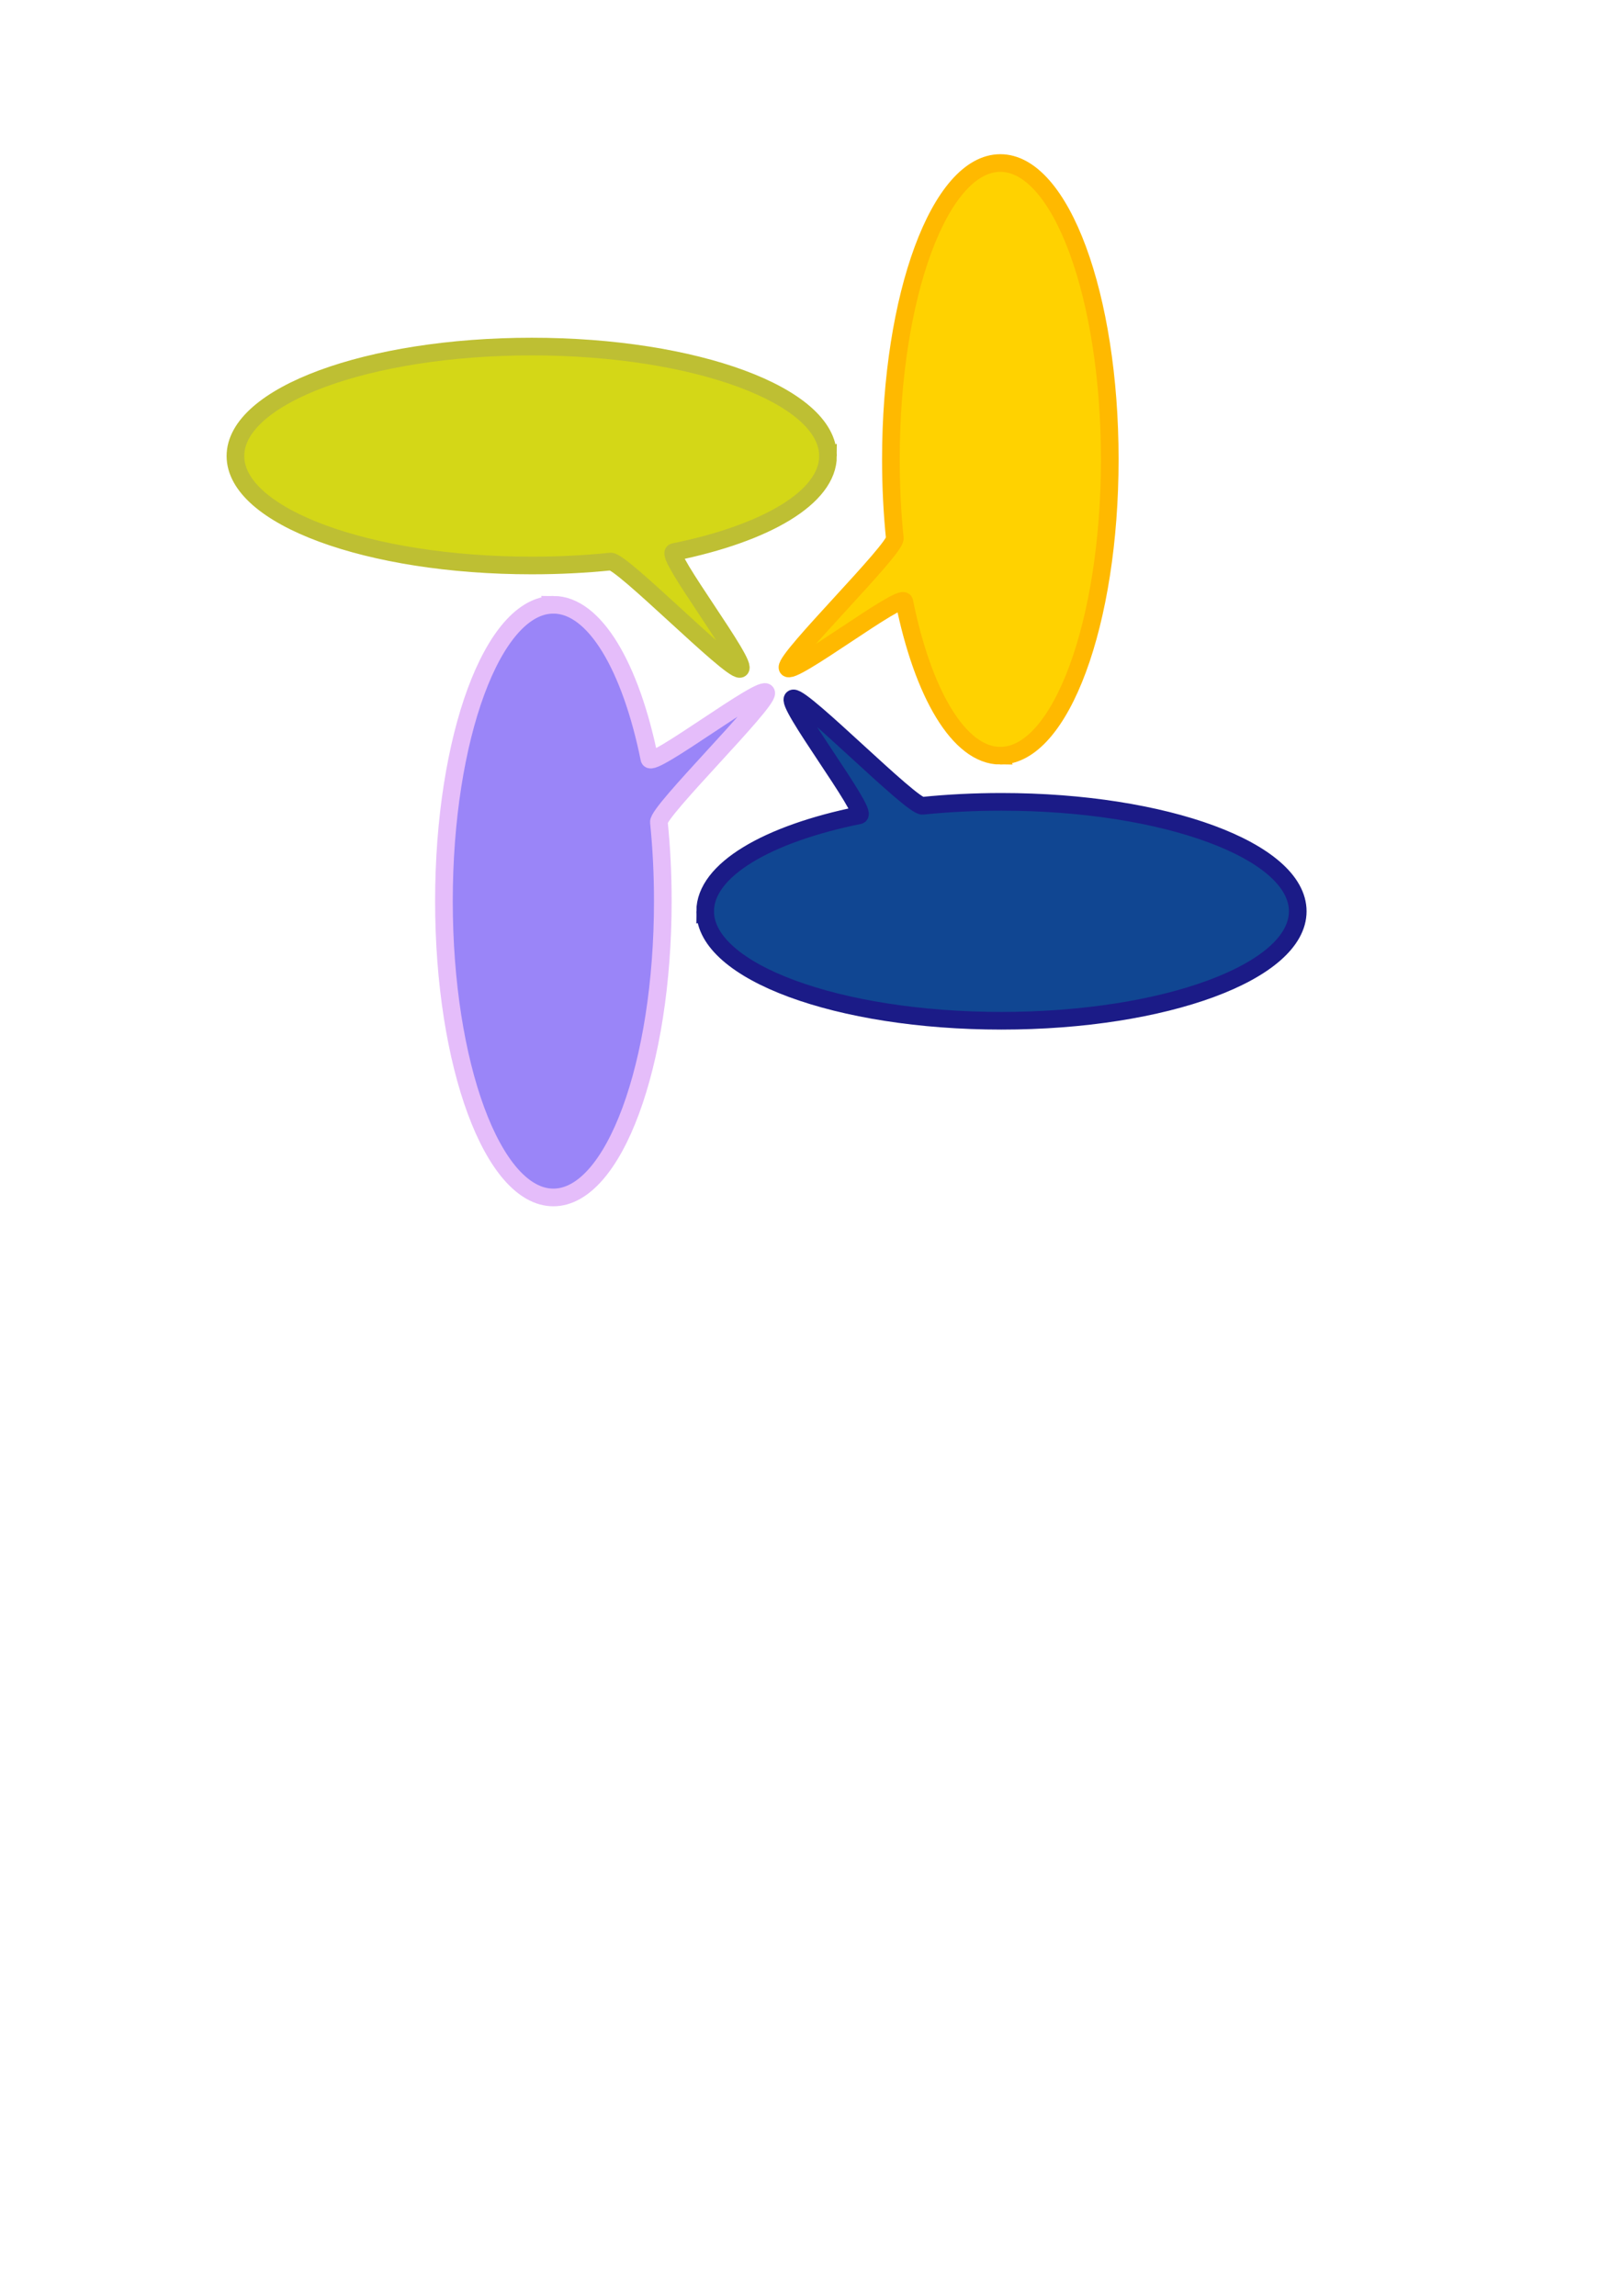 <?xml version="1.0" encoding="UTF-8" standalone="no"?>
<!-- Created with Inkscape (http://www.inkscape.org/) -->

<svg
   xmlns:dc="http://purl.org/dc/elements/1.1/"
   xmlns:cc="http://creativecommons.org/ns#"
   xmlns:rdf="http://www.w3.org/1999/02/22-rdf-syntax-ns#"
   xmlns:svg="http://www.w3.org/2000/svg"
   xmlns="http://www.w3.org/2000/svg"
   xmlns:sodipodi="http://sodipodi.sourceforge.net/DTD/sodipodi-0.dtd"
   xmlns:inkscape="http://www.inkscape.org/namespaces/inkscape"
   width="210mm"
   height="297mm"
   viewBox="0 0 210 297"
   version="1.1"
   id="svg1034"
   inkscape:version="0.92.3 (2405546, 2018-03-11)"
   sodipodi:docname="BabelComic.svg">
  <defs
     id="defs1028" />
  <sodipodi:namedview
     id="base"
     pagecolor="#ffffff"
     bordercolor="#666666"
     borderopacity="1.0"
     inkscape:pageopacity="0.0"
     inkscape:pageshadow="2"
     inkscape:zoom="0.24748737"
     inkscape:cx="-216.53473"
     inkscape:cy="537.9192"
     inkscape:document-units="mm"
     inkscape:current-layer="layer1"
     showgrid="false"
     inkscape:window-width="1360"
     inkscape:window-height="705"
     inkscape:window-x="1272"
     inkscape:window-y="-8"
     inkscape:window-maximized="1" />
  <g
     inkscape:label="Capa 1"
     inkscape:groupmode="layer"
     id="layer1">
    <path
       style="opacity:1;vector-effect:none;fill:#d4d717;fill-opacity:1;stroke:#bebf33;stroke-width:2.284;stroke-linecap:round;stroke-linejoin:miter;stroke-miterlimit:4;stroke-dasharray:none;stroke-dashoffset:0;stroke-opacity:1"
       d="m 107.136,58.994 c 0,5.356 -8.052,10.018 -19.929,12.424 -1.305,0.264 9.921,14.91 8.529,15.118 -1.348,0.201 -15.311,-14.034 -16.73,-13.889 -3.25,0.331 -6.673,0.507 -10.207,0.507 -21.173,0 -38.336,-6.34 -38.336,-14.16 0,-7.821 17.164,-14.16 38.336,-14.16 21.173,0 38.336,6.34 38.336,14.16 z"
       id="path986"
       inkscape:connector-curvature="0"
       sodipodi:nodetypes="ssssssss" />
    <path
       style="opacity:1;vector-effect:none;fill:#ffd200;fill-opacity:1;stroke:#ffb900;stroke-width:2.284;stroke-linecap:round;stroke-linejoin:miter;stroke-miterlimit:4;stroke-dasharray:none;stroke-dashoffset:0;stroke-opacity:1"
       d="m 129.433,97.763 c -5.356,0 -10.018,-8.052 -12.424,-19.929 -0.264,-1.305 -14.91,9.921 -15.118,8.529 -0.201,-1.348 14.034,-15.311 13.889,-16.73 -0.331,-3.25 -0.507,-6.673 -0.507,-10.207 0,-21.173 6.34,-38.336 14.16,-38.336 7.821,0 14.16,17.164 14.16,38.336 0,21.173 -6.34,38.336 -14.16,38.336 z"
       id="path986-0"
       inkscape:connector-curvature="0"
       sodipodi:nodetypes="ssssssss" />
    <path
       style="opacity:1;vector-effect:none;fill:#104692;fill-opacity:1;stroke:#1b1b87;stroke-width:2.284;stroke-linecap:round;stroke-linejoin:miter;stroke-miterlimit:4;stroke-dasharray:none;stroke-dashoffset:0;stroke-opacity:1"
       d="m 91.242,117.892 c 0,-5.356 8.052,-10.018 19.929,-12.424 1.305,-0.264 -9.921,-14.91 -8.529,-15.118 1.348,-0.201 15.311,14.034 16.73,13.889 3.25,-0.331 6.673,-0.507 10.207,-0.507 21.173,0 38.336,6.34 38.336,14.16 0,7.821 -17.164,14.16 -38.336,14.16 -21.173,0 -38.336,-6.34 -38.336,-14.16 z"
       id="path986-2"
       inkscape:connector-curvature="0"
       sodipodi:nodetypes="ssssssss" />
    <path
       style="opacity:1;vector-effect:none;fill:#9a85f8;fill-opacity:1;stroke:#e5bdfa;stroke-width:2.284;stroke-linecap:round;stroke-linejoin:miter;stroke-miterlimit:4;stroke-dasharray:none;stroke-dashoffset:0;stroke-opacity:1"
       d="m 71.601,78.236 c 5.356,0 10.018,8.052 12.424,19.929 0.264,1.305 14.91,-9.921 15.118,-8.529 0.201,1.348 -14.034,15.311 -13.889,16.73 0.331,3.25 0.507,6.673 0.507,10.207 0,21.173 -6.34,38.336 -14.16,38.336 -7.82,0 -14.16,-17.164 -14.16,-38.336 0,-21.173 6.34,-38.336 14.16,-38.336 z"
       id="path986-5"
       inkscape:connector-curvature="0"
       sodipodi:nodetypes="ssssssss" />
  </g>
</svg>
